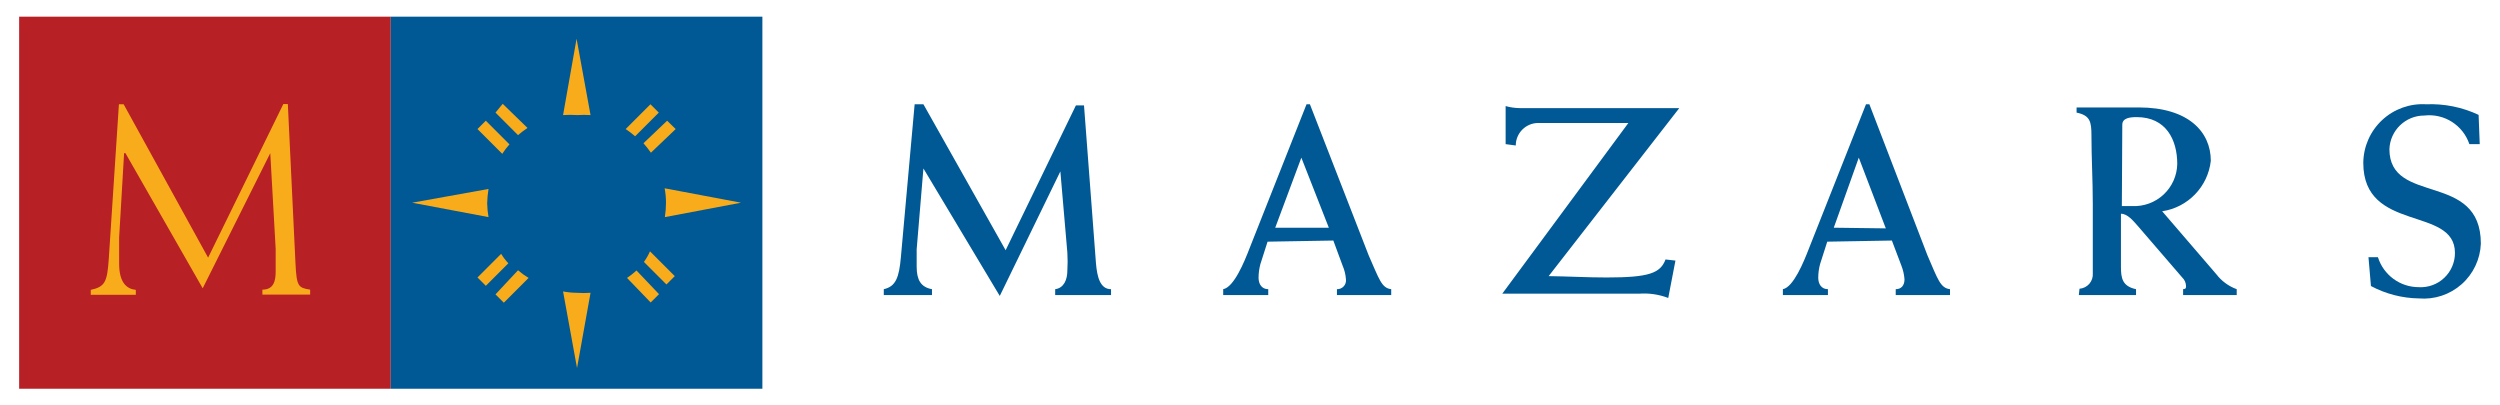 <?xml version="1.0" encoding="UTF-8"?>
<svg width="111px" height="18px" viewBox="0 0 111 18" version="1.1" xmlns="http://www.w3.org/2000/svg" xmlns:xlink="http://www.w3.org/1999/xlink">
    <title>59922E89-9921-4E3E-A890-330FB7D8BD7A@3x</title>
    <g id="Final-UI" stroke="none" stroke-width="1" fill="none" fill-rule="evenodd">
        <g id="schedule---LOT-event" transform="translate(-845, -791)" fill-rule="nonzero">
            <g id="Group-4" transform="translate(380, 598)">
                <g id="Group-32" transform="translate(271, 143)">
                    <g id="Group-24" transform="translate(174, 0)">
                        <g id="Group-34" transform="translate(20, 16)">
                            <g id="Logos-07" transform="translate(0, 34)">
                                <rect id="Rectangle" fill="#B72025" x="0.85" y="0.74" width="16.5" height="16.52"></rect>
                                <rect id="Rectangle" fill="#005995" x="17.35" y="0.74" width="16.5" height="16.52"></rect>
                                <path d="M21.2,12.32 L21.57,12.69 L22.57,11.69 C22.449,11.561 22.342,11.421 22.25,11.27 L21.2,12.32 Z" id="Path" fill="#F9AC1B"></path>
                                <path d="M22,13.07 L22.37,13.44 L23.47,12.34 C23.304,12.241 23.146,12.127 23,12 L22,13.07 Z" id="Path" fill="#F9AC1B"></path>
                                <path d="M28.89,13.43 L29.26,13.06 L28.26,12.01 C28.129,12.131 27.988,12.241 27.84,12.34 L28.89,13.43 Z" id="Path" fill="#F9AC1B"></path>
                                <path d="M28.59,11.63 L29.59,12.63 L29.96,12.26 L28.86,11.16 C28.787,11.326 28.696,11.483 28.59,11.63 Z" id="Path" fill="#F9AC1B"></path>
                                <path d="M30,5.73 L29.62,5.36 L28.57,6.36 C28.688,6.493 28.799,6.633 28.9,6.78 L30,5.73 Z" id="Path" fill="#F9AC1B"></path>
                                <path d="M29.25,5 L28.88,4.63 L27.78,5.73 C27.926,5.829 28.066,5.935 28.2,6.05 L29.25,5 Z" id="Path" fill="#F9AC1B"></path>
                                <path d="M22.32,4.61 L22,5 L23,6 C23.134,5.885 23.274,5.779 23.42,5.68 L22.32,4.61 Z" id="Path" fill="#F9AC1B"></path>
                                <path d="M21.57,5.36 L21.2,5.73 L22.3,6.83 C22.395,6.681 22.502,6.541 22.62,6.41 L21.57,5.36 Z" id="Path" fill="#F9AC1B"></path>
                                <path d="M21.69,8.39 L18.3,9 L21.69,9.64 C21.655,9.438 21.635,9.235 21.63,9.03 C21.635,8.816 21.655,8.602 21.69,8.39 Z" id="Path" fill="#F9AC1B"></path>
                                <path d="M25,12.94 L25.62,16.34 L26.22,13 C26.014,13.015 25.806,13.015 25.6,13 C25.399,12.998 25.198,12.978 25,12.94 L25,12.94 Z" id="Path" fill="#F9AC1B"></path>
                                <path d="M29.52,9.64 L32.9,9 L29.51,8.36 C29.55,8.571 29.57,8.785 29.57,9 C29.57,9.214 29.553,9.428 29.52,9.64 Z" id="Path" fill="#F9AC1B"></path>
                                <path d="M26.22,5.11 L25.6,1.72 L25,5.11 C25.213,5.095 25.427,5.095 25.64,5.11 C25.833,5.097 26.027,5.097 26.22,5.11 L26.22,5.11 Z" id="Path" fill="#F9AC1B"></path>
                                <path d="M44.65,11.11 L41,4.63 L40.61,4.63 L40,11.41 C39.92,12.33 39.77,12.72 39.24,12.84 L39.24,13.1 C39.6,13.1 39.95,13.1 40.31,13.1 C40.67,13.1 41.03,13.1 41.38,13.1 L41.38,12.84 C40.88,12.75 40.7,12.42 40.7,11.84 C40.7,11.59 40.7,11.23 40.7,11.07 L41,7.48 L41,7.48 L44.39,13.14 L47.08,7.61 L47.08,7.61 L47.39,11.21 C47.407,11.48 47.407,11.75 47.39,12.02 C47.39,12.41 47.24,12.79 46.85,12.84 L46.85,13.1 C47.27,13.1 47.67,13.1 48.09,13.1 C48.51,13.1 48.91,13.1 49.33,13.1 L49.33,12.84 C48.84,12.84 48.71,12.28 48.66,11.68 L48.13,4.68 L47.77,4.68 L44.65,11.11 Z" id="Path" fill="#005995"></path>
                                <path d="M67.3,6.46 C67.3,5.908 67.748,5.46 68.3,5.46 L72.3,5.46 L66.7,13.04 L72.77,13.04 C73.212,13.007 73.656,13.071 74.07,13.23 L74.39,11.57 L73.95,11.52 C73.72,12.13 73.22,12.32 71.33,12.32 C70.48,12.32 69.62,12.27 68.76,12.26 L74.56,4.8 L67.48,4.8 C67.267,4.798 67.055,4.768 66.85,4.71 L66.85,6.4 L67.3,6.46 Z" id="Path" fill="#005995"></path>
                                <path d="M110.05,5.1 C109.322,4.758 108.523,4.597 107.72,4.63 C107,4.586 106.294,4.84 105.767,5.331 C105.239,5.823 104.937,6.509 104.93,7.23 C104.93,10.35 109,9.13 109,11.23 C109.001,11.649 108.828,12.05 108.523,12.338 C108.219,12.626 107.808,12.775 107.39,12.75 C106.561,12.749 105.829,12.211 105.58,11.42 L105.16,11.42 L105.27,12.7 C105.926,13.05 106.656,13.239 107.4,13.25 C108.091,13.308 108.775,13.081 109.294,12.622 C109.813,12.163 110.122,11.512 110.15,10.82 C110.15,7.59 106.09,9.14 106.09,6.62 C106.122,5.787 106.807,5.129 107.64,5.13 C108.523,5.027 109.357,5.557 109.64,6.4 L110.1,6.4 L110.05,5.1 Z" id="Path" fill="#005995"></path>
                                <path d="M59.2,10.68 L59.61,11.79 C59.694,11.983 59.745,12.19 59.76,12.4 C59.775,12.514 59.739,12.628 59.662,12.713 C59.585,12.797 59.474,12.844 59.36,12.84 L59.36,13.1 C59.77,13.1 60.16,13.1 60.57,13.1 C60.98,13.1 61.37,13.1 61.77,13.1 L61.77,12.84 C61.34,12.79 61.24,12.4 60.77,11.34 L58.16,4.63 L58.01,4.63 L55.47,11.05 C55.25,11.62 54.79,12.75 54.31,12.84 L54.31,13.1 C54.66,13.1 54.99,13.1 55.31,13.1 C55.63,13.1 55.99,13.1 56.31,13.1 L56.31,12.84 C56.02,12.84 55.88,12.61 55.88,12.33 C55.881,12.127 55.908,11.926 55.96,11.73 L56.28,10.73 L59.2,10.68 Z M56.62,10.11 L57.78,7 L59,10.11 L56.62,10.11 Z" id="Shape" fill="#005995"></path>
                                <path d="M84,10.68 L84.42,11.79 C84.497,11.985 84.544,12.191 84.56,12.4 C84.56,12.67 84.42,12.84 84.17,12.84 L84.17,13.1 C84.57,13.1 84.96,13.1 85.37,13.1 C85.78,13.1 86.17,13.1 86.58,13.1 L86.58,12.84 C86.15,12.79 86.04,12.4 85.58,11.34 L83,4.63 L82.85,4.63 L80.31,11.05 C80.09,11.62 79.63,12.75 79.16,12.84 L79.16,13.1 C79.5,13.1 79.84,13.1 80.16,13.1 C80.48,13.1 80.84,13.1 81.16,13.1 L81.16,12.84 C80.87,12.84 80.73,12.61 80.73,12.33 C80.731,12.127 80.758,11.926 80.81,11.73 L81.13,10.73 L84,10.68 Z M81.42,10.11 L82.53,7 L83.73,10.14 L81.42,10.11 Z" id="Shape" fill="#005995"></path>
                                <path d="M94.23,5.54 C94.23,5.24 94.56,5.2 94.87,5.2 C96.17,5.2 96.67,6.2 96.67,7.28 C96.66,7.796 96.442,8.285 96.065,8.637 C95.688,8.989 95.185,9.174 94.67,9.15 L94.21,9.15 L94.23,5.54 Z M92.3,13.1 C92.73,13.1 93.13,13.1 93.56,13.1 C93.99,13.1 94.41,13.1 94.84,13.1 L94.84,12.84 C94.23,12.71 94.17,12.35 94.17,11.84 L94.17,9.49 C94.46,9.49 94.71,9.8 94.89,10 L96.89,12.32 C96.995,12.419 97.056,12.556 97.06,12.7 C97.06,12.78 97.06,12.83 96.93,12.84 L96.93,13.1 C97.33,13.1 97.72,13.1 98.11,13.1 C98.5,13.1 98.91,13.1 99.31,13.1 L99.31,12.84 C98.949,12.709 98.633,12.476 98.4,12.17 L96,9.38 C97.145,9.21 98.032,8.29 98.16,7.14 C98.16,5.85 97.16,4.77 94.96,4.77 C94.07,4.77 93.71,4.77 93.35,4.77 C92.99,4.77 92.58,4.77 92.2,4.77 L92.2,5 C92.8,5.12 92.86,5.41 92.86,6 C92.86,7 92.92,8 92.92,9.06 L92.92,12.13 C92.934,12.3 92.879,12.468 92.769,12.598 C92.658,12.727 92.5,12.807 92.33,12.82 L92.3,13.1 Z" id="Shape" fill="#005995"></path>
                                <path d="M9.24,11.44 L12.58,4.62 L12.78,4.62 L13.12,11.71 C13.17,12.71 13.24,12.78 13.77,12.86 L13.77,13.08 C13.42,13.08 13.07,13.08 12.65,13.08 C12.23,13.08 11.95,13.08 11.65,13.08 L11.65,12.86 C12.15,12.86 12.24,12.48 12.24,12.05 C12.24,11.62 12.24,11.22 12.24,11.05 L12,6.8 L12,6.8 L9,12.8 L5.57,6.8 L5.51,6.8 L5.29,10.54 C5.29,10.85 5.29,11.4 5.29,11.71 C5.29,12.54 5.62,12.83 6.03,12.87 L6.03,13.09 C5.7,13.09 5.35,13.09 5.03,13.09 C4.71,13.09 4.36,13.09 4.03,13.09 L4.03,12.87 C4.66,12.73 4.76,12.53 4.83,11.49 L5.28,4.63 L5.49,4.63 L9.24,11.44 Z" id="Path" fill="#F9AC1B"></path>
                            </g>
                        </g>
                    </g>
                </g>
            </g>
        </g>
    </g>
</svg>